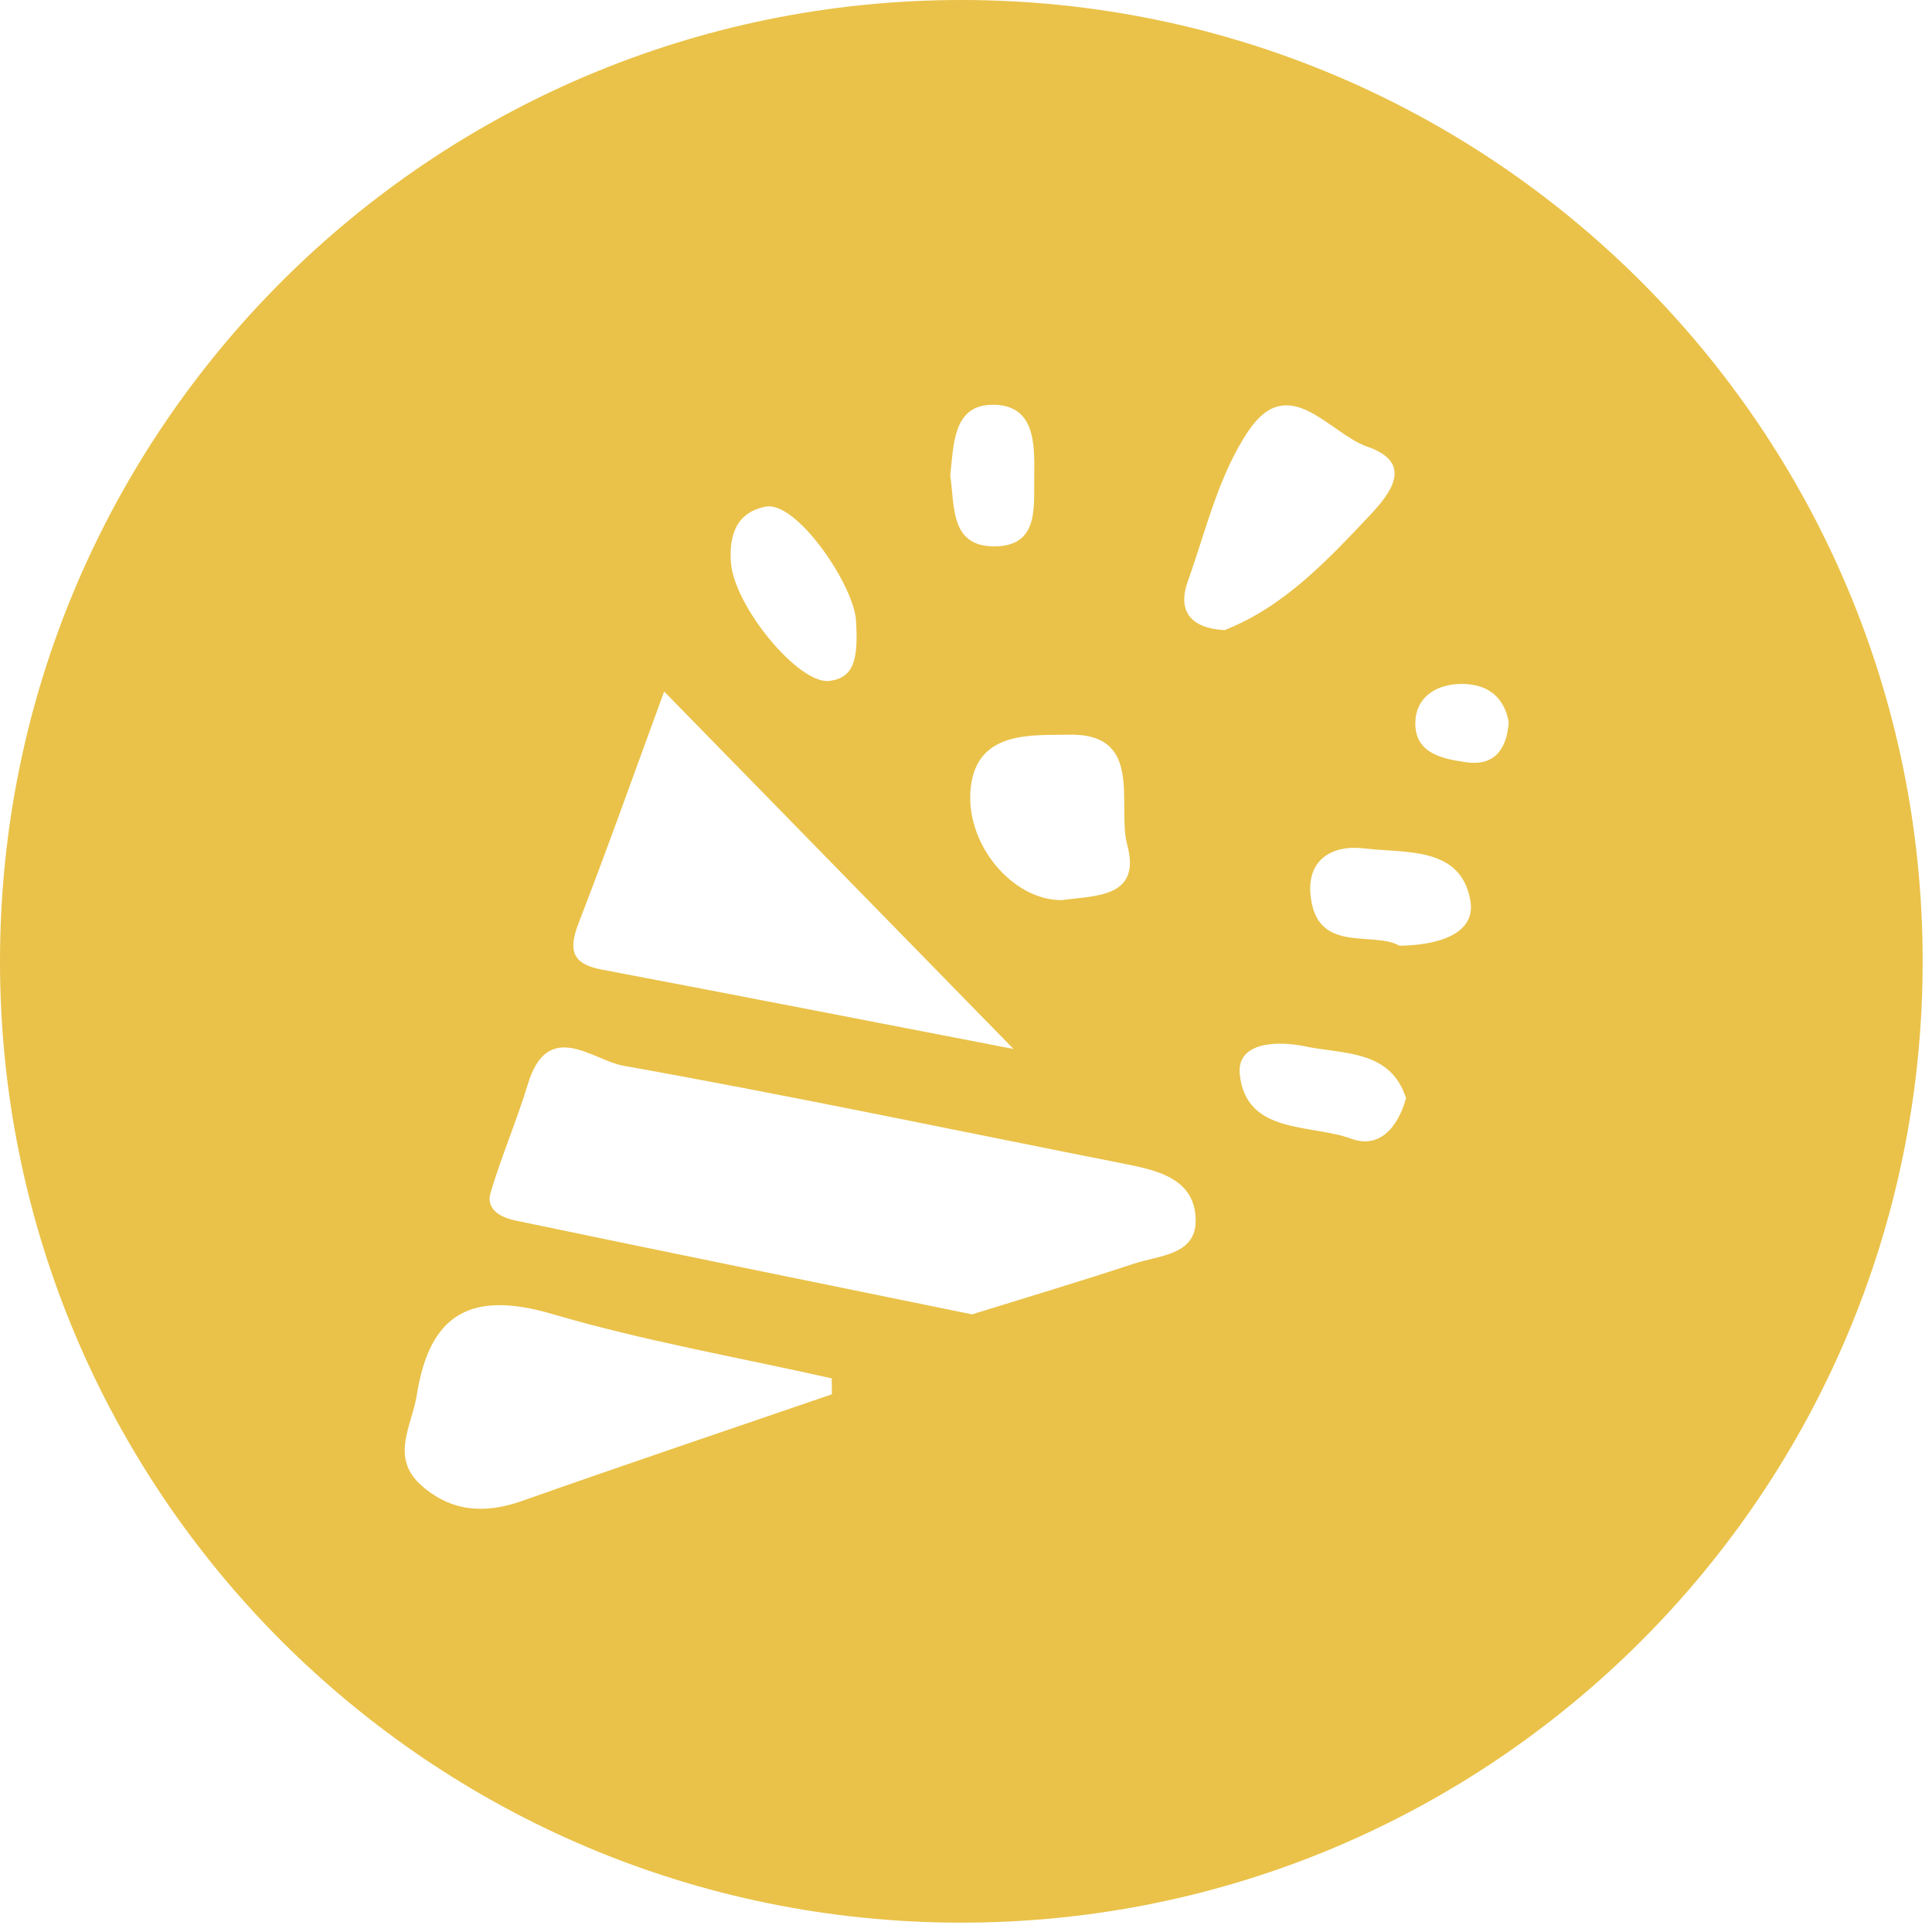 <svg width="105" height="105" viewBox="0 0 105 105" fill="none" xmlns="http://www.w3.org/2000/svg">
<path d="M52.246 0C81.101 0 104.492 23.392 104.492 52.246C104.492 81.101 81.101 104.492 52.246 104.492C23.391 104.492 0 81.101 0 52.246C0 23.392 23.392 0 52.246 0ZM30.024 71.417C25.653 70.133 23.36 71.341 22.653 75.811C22.384 77.513 21.165 79.229 22.945 80.769C24.572 82.178 26.376 82.278 28.38 81.57C33.975 79.595 39.599 77.703 45.211 75.777C45.208 75.489 45.206 75.2 45.203 74.911C40.136 73.771 34.996 72.877 30.024 71.417ZM33.847 57.914C32.235 57.626 29.775 55.331 28.689 58.917C28.085 60.914 27.245 62.841 26.657 64.842C26.388 65.761 27.289 66.181 27.984 66.327C36.178 68.041 44.382 69.705 52.83 71.433L52.829 71.432C55.653 70.554 58.66 69.659 61.637 68.674C62.985 68.227 65.011 68.218 64.983 66.306C64.951 64.095 62.993 63.622 61.153 63.259C52.054 61.461 42.976 59.544 33.847 57.914ZM70.944 56.87C69.519 56.57 67.178 56.571 67.381 58.408C67.741 61.67 71.226 61.072 73.44 61.887C74.921 62.432 75.954 61.346 76.415 59.684C75.572 57.038 72.998 57.303 70.944 56.87ZM36.095 37.581C34.522 41.867 33.043 46.042 31.445 50.17C30.886 51.614 31.066 52.384 32.69 52.692C40.189 54.117 47.683 55.579 55.083 57.009C48.718 50.497 42.534 44.17 36.095 37.581ZM74.133 46.109C72.347 45.896 71.072 46.758 71.218 48.565C71.487 51.906 74.589 50.562 76.064 51.399C78.171 51.37 80.239 50.758 79.908 48.923C79.379 45.981 76.399 46.38 74.133 46.109ZM58.034 39.929C56.218 39.98 53.143 39.651 52.765 42.735C52.385 45.823 55.021 48.959 57.736 48.919C59.445 48.661 62.052 48.84 61.265 45.923C60.677 43.745 62.229 39.81 58.034 39.929ZM79.296 37.174C77.943 37.221 76.943 37.97 76.919 39.265C76.888 40.971 78.436 41.25 79.714 41.43C81.114 41.627 81.891 40.837 81.996 39.24C81.747 37.879 80.847 37.12 79.296 37.174ZM41.614 27.535C40.021 27.842 39.618 29.088 39.723 30.561C39.891 32.945 43.421 37.232 45.093 37.006C46.397 36.829 46.652 35.862 46.524 33.76H46.525C46.439 31.843 43.306 27.211 41.614 27.535ZM74.303 24.271C72.251 23.562 70.061 20.187 67.878 23.378C66.248 25.761 65.551 28.798 64.557 31.586C63.98 33.204 64.695 34.142 66.554 34.246V34.245C69.763 32.986 72.107 30.491 74.441 28.014C75.609 26.774 76.846 25.152 74.303 24.271ZM53.839 22.002C51.795 22.07 51.827 24.19 51.644 25.849C51.898 27.511 51.61 29.78 54.171 29.692C56.464 29.613 56.184 27.529 56.207 25.941C56.233 24.152 56.291 21.919 53.839 22.002Z" fill="#EAC249"/>
</svg>

